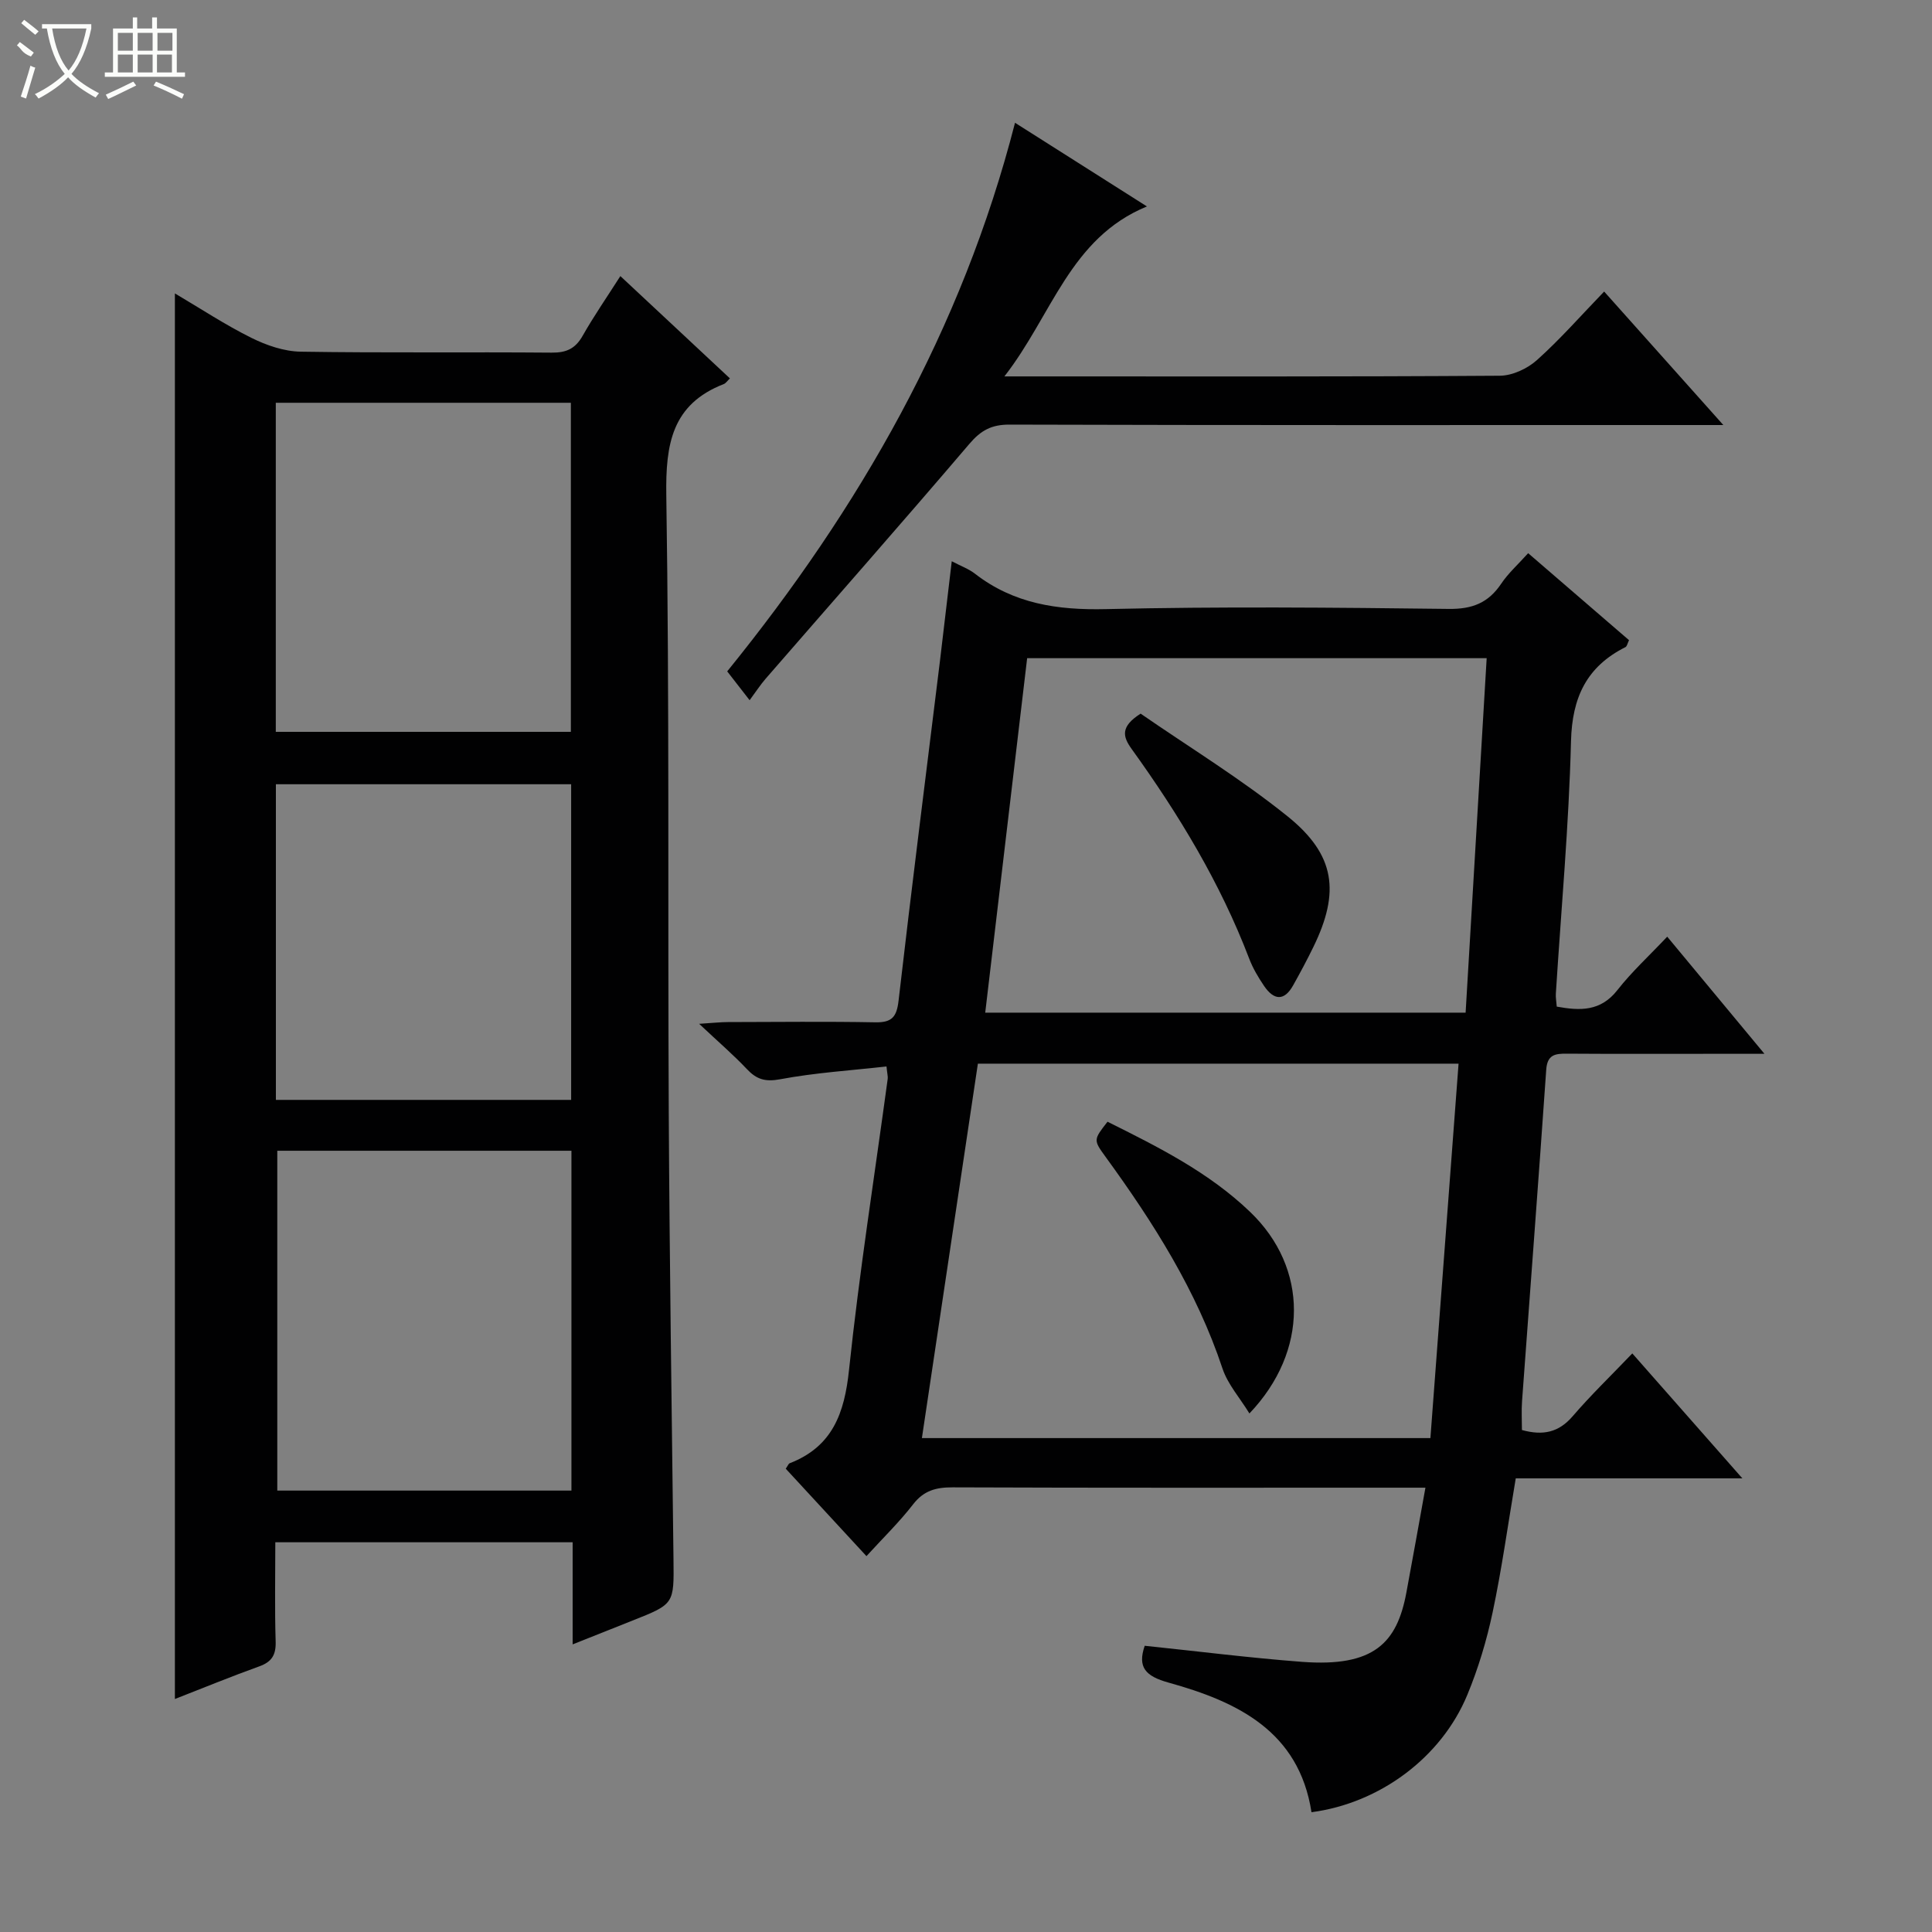 <svg enable-background="new 0 0 400 400" viewBox="0 0 400 400" xmlns="http://www.w3.org/2000/svg"><rect x="0" y="0" width="400" height="400" fill="#808080" stroke="none"/><g fill="#010102"><path d="m118.56 340.45c0-7.6 0-14.22 0-21.14-20.65 0-40.86 0-61.56 0 0 6.95-.14 13.74.07 20.52.09 2.77-.77 4.23-3.38 5.17-5.76 2.07-11.43 4.4-17.48 6.76 0-97.08 0-193.69 0-291.01 5.34 3.15 10.41 6.5 15.82 9.19 3.12 1.55 6.77 2.81 10.2 2.87 17.32.28 34.65.05 51.98.2 3.03.03 4.9-.81 6.41-3.47 2.29-4.04 4.94-7.87 7.82-12.38 7.7 7.19 15.16 14.16 22.68 21.18-.55.53-.85 1.01-1.26 1.17-10.76 4.19-12.07 12.45-11.91 23.01.66 42.64.29 85.3.51 127.94.16 30.8.62 61.6.98 92.4.11 9.23.16 9.23-8.43 12.64-3.85 1.54-7.68 3.05-12.45 4.95zm-61.15-102.2v70.36h60.9c0-23.59 0-46.85 0-70.36-20.38 0-40.48 0-60.9 0zm-.31-86.73h61.09c0-22.91 0-45.58 0-68.13-20.6 0-40.8 0-61.09 0zm.02 76.2h61.13c0-21.93 0-43.66 0-65.35-20.56 0-40.79 0-61.13 0z"/><path d="m197.05 116.2c1.94 1.02 3.53 1.59 4.79 2.57 8.04 6.24 17.08 7.57 27.11 7.34 23.65-.55 47.33-.33 70.99-.04 4.88.06 8.2-1.25 10.86-5.21 1.46-2.18 3.48-3.98 5.59-6.33 7.09 6.11 13.96 12.04 20.88 18.01-.31.63-.41 1.27-.74 1.44-8.03 4.04-11.04 10.4-11.27 19.47-.44 17.45-2.04 34.86-3.14 52.29-.05.8.11 1.62.19 2.67 4.86.88 9.09 1.01 12.56-3.43 2.96-3.78 6.55-7.07 10.31-11.05 6.76 8.14 13.04 15.7 20.13 24.25-4.42 0-7.67 0-10.92 0-10 0-20 .04-30-.03-2.43-.02-4.05.21-4.26 3.33-1.59 22.89-3.34 45.77-5.01 68.66-.14 1.95-.02 3.91-.02 5.93 4.36 1.2 7.62.51 10.51-2.86 3.78-4.4 7.98-8.44 12.34-13 7.7 8.74 14.86 16.88 22.79 25.87-16.39 0-31.62 0-46.92 0-1.62 9.57-2.88 18.73-4.79 27.75-1.23 5.81-2.97 11.6-5.24 17.08-5.37 12.97-18.14 22.43-32.26 24.29-2.6-16.79-15.35-22.88-29.58-26.83-4.79-1.33-6.48-3.17-4.95-7.63 10.92 1.13 21.74 2.51 32.6 3.33 14.86 1.11 19.63-3.92 21.57-14.32 1.31-7 2.55-14.01 3.95-21.74-2.34 0-4.11 0-5.89 0-30.67 0-61.33.05-92-.07-3.41-.01-5.95.64-8.16 3.49-2.84 3.67-6.2 6.94-9.68 10.75-5.64-6.11-11.21-12.13-16.71-18.1.44-.63.57-1.04.82-1.13 8.86-3.44 11.34-10.35 12.28-19.32 2.12-20.15 5.29-40.19 8.01-60.27.06-.48-.09-.98-.25-2.56-7.37.83-14.78 1.29-22.02 2.65-3.12.58-4.9.01-6.91-2.13-2.73-2.9-5.78-5.51-9.86-9.35 2.98-.19 4.47-.36 5.97-.36 10.17-.02 20.34-.14 30.5.05 3.44.06 4.43-1.1 4.82-4.5 2.7-23.43 5.68-46.84 8.56-70.25.8-6.73 1.59-13.46 2.45-20.71zm5.41 104.02c-3.88 25.96-7.71 51.59-11.59 77.52h105.28c1.94-25.83 3.88-51.54 5.83-77.52-33.38 0-66.15 0-99.52 0zm105.34-83.95c-31.88 0-63.29 0-95.14 0-2.89 24.42-5.77 48.83-8.68 73.39h99.46c1.46-24.52 2.9-48.8 4.36-73.39z"/><path d="m207.95 77.93h6.15c32.15 0 64.29.08 96.44-.14 2.6-.02 5.7-1.47 7.68-3.25 4.81-4.31 9.1-9.21 13.9-14.18 8.26 9.25 16.05 17.97 24.68 27.64-2.9 0-4.65 0-6.4 0-47.14 0-94.27.05-141.41-.09-3.72-.01-5.92 1.2-8.3 4-13.92 16.33-28.11 32.42-42.18 48.62-1.09 1.26-2 2.67-3.31 4.44-1.96-2.52-3.22-4.14-4.64-5.97 27.43-33.84 48.6-70.76 59.59-113.58 9.14 5.8 17.82 11.3 27.31 17.32-15.97 6.57-19.62 22.5-29.51 35.19z"/><path d="m258.68 292.64c-1.99-3.24-4.48-6.03-5.57-9.28-5.36-16.13-14.3-30.21-24.18-43.8-2.58-3.55-2.56-3.56.37-7.32 10.46 5.21 21 10.47 29.57 18.72 12.01 11.54 12.12 28.78-.19 41.68z"/><path d="m236.15 147.75c10.12 6.99 20.8 13.51 30.45 21.28 9.89 7.97 10.85 15.69 5.33 27.01-1.31 2.69-2.73 5.34-4.19 7.95-1.88 3.38-4.03 3.07-6.02.15-1.2-1.77-2.33-3.67-3.09-5.67-5.98-15.66-14.57-29.85-24.32-43.38-1.87-2.59-2.39-4.63 1.84-7.34z"/></g><path d="m6.4 11.7c-2-.8-1.9-1.6-2.9-2.3l.6-.7c.9.7 1.9 1.4 2.9 2.2zm-2.1 8.3c.7-2.1 1.4-4.2 2-6.4.2.1.6.3 1 .4-.7 2.3-1.3 4.4-1.9 6.4zm3-12.8c-1.1-.9-2.1-1.7-2.9-2.4l.6-.7c1 .8 2 1.5 3 2.4zm1.4-1.3v-.9h10.2v.9c-.9 4.2-2.3 7.3-4.1 9.4 1.3 1.4 3.2 2.7 5.7 4-.2.2-.4.5-.7.9-2.5-1.4-4.4-2.7-5.7-4.2-1.4 1.5-3.5 3-6.1 4.4 0 0 0 0-.1-.1-.3-.4-.5-.7-.7-.8 2.7-1.3 4.7-2.8 6.2-4.2-1.8-2.2-3-5.3-3.7-9.4zm9.2 0h-7.1c.6 3.8 1.7 6.7 3.4 8.7 1.7-2 2.9-4.8 3.7-8.7z" fill="#fbfcfa"/><path d="m31.6 3.6h.9v2.3h4.1v9.1h1.7v.9h-16.6v-.9h1.7v-9.1h4.1v-2.3h.9v2.3h3.1v-2.3zm-4 13.3.6.8c-1.9.9-3.8 1.9-5.8 2.8-.2-.3-.3-.6-.5-.9 2-.9 3.9-1.8 5.7-2.7zm-3.2-10.1v3.7h3.1v-3.7zm0 4.5v3.7h3.1v-3.7zm4.1-4.5v3.7h3.1v-3.7zm0 4.5v3.7h3.1v-3.7zm9.1 9.1c-2.1-1.1-4.1-2-5.8-2.7l.5-.8c2.2.9 4.1 1.8 5.8 2.6l-.4.9zm-1.9-13.6h-3.1v3.7h3.1zm-3.2 4.5v3.7h3.1v-3.7z" fill="#fbfcfa"/></svg>